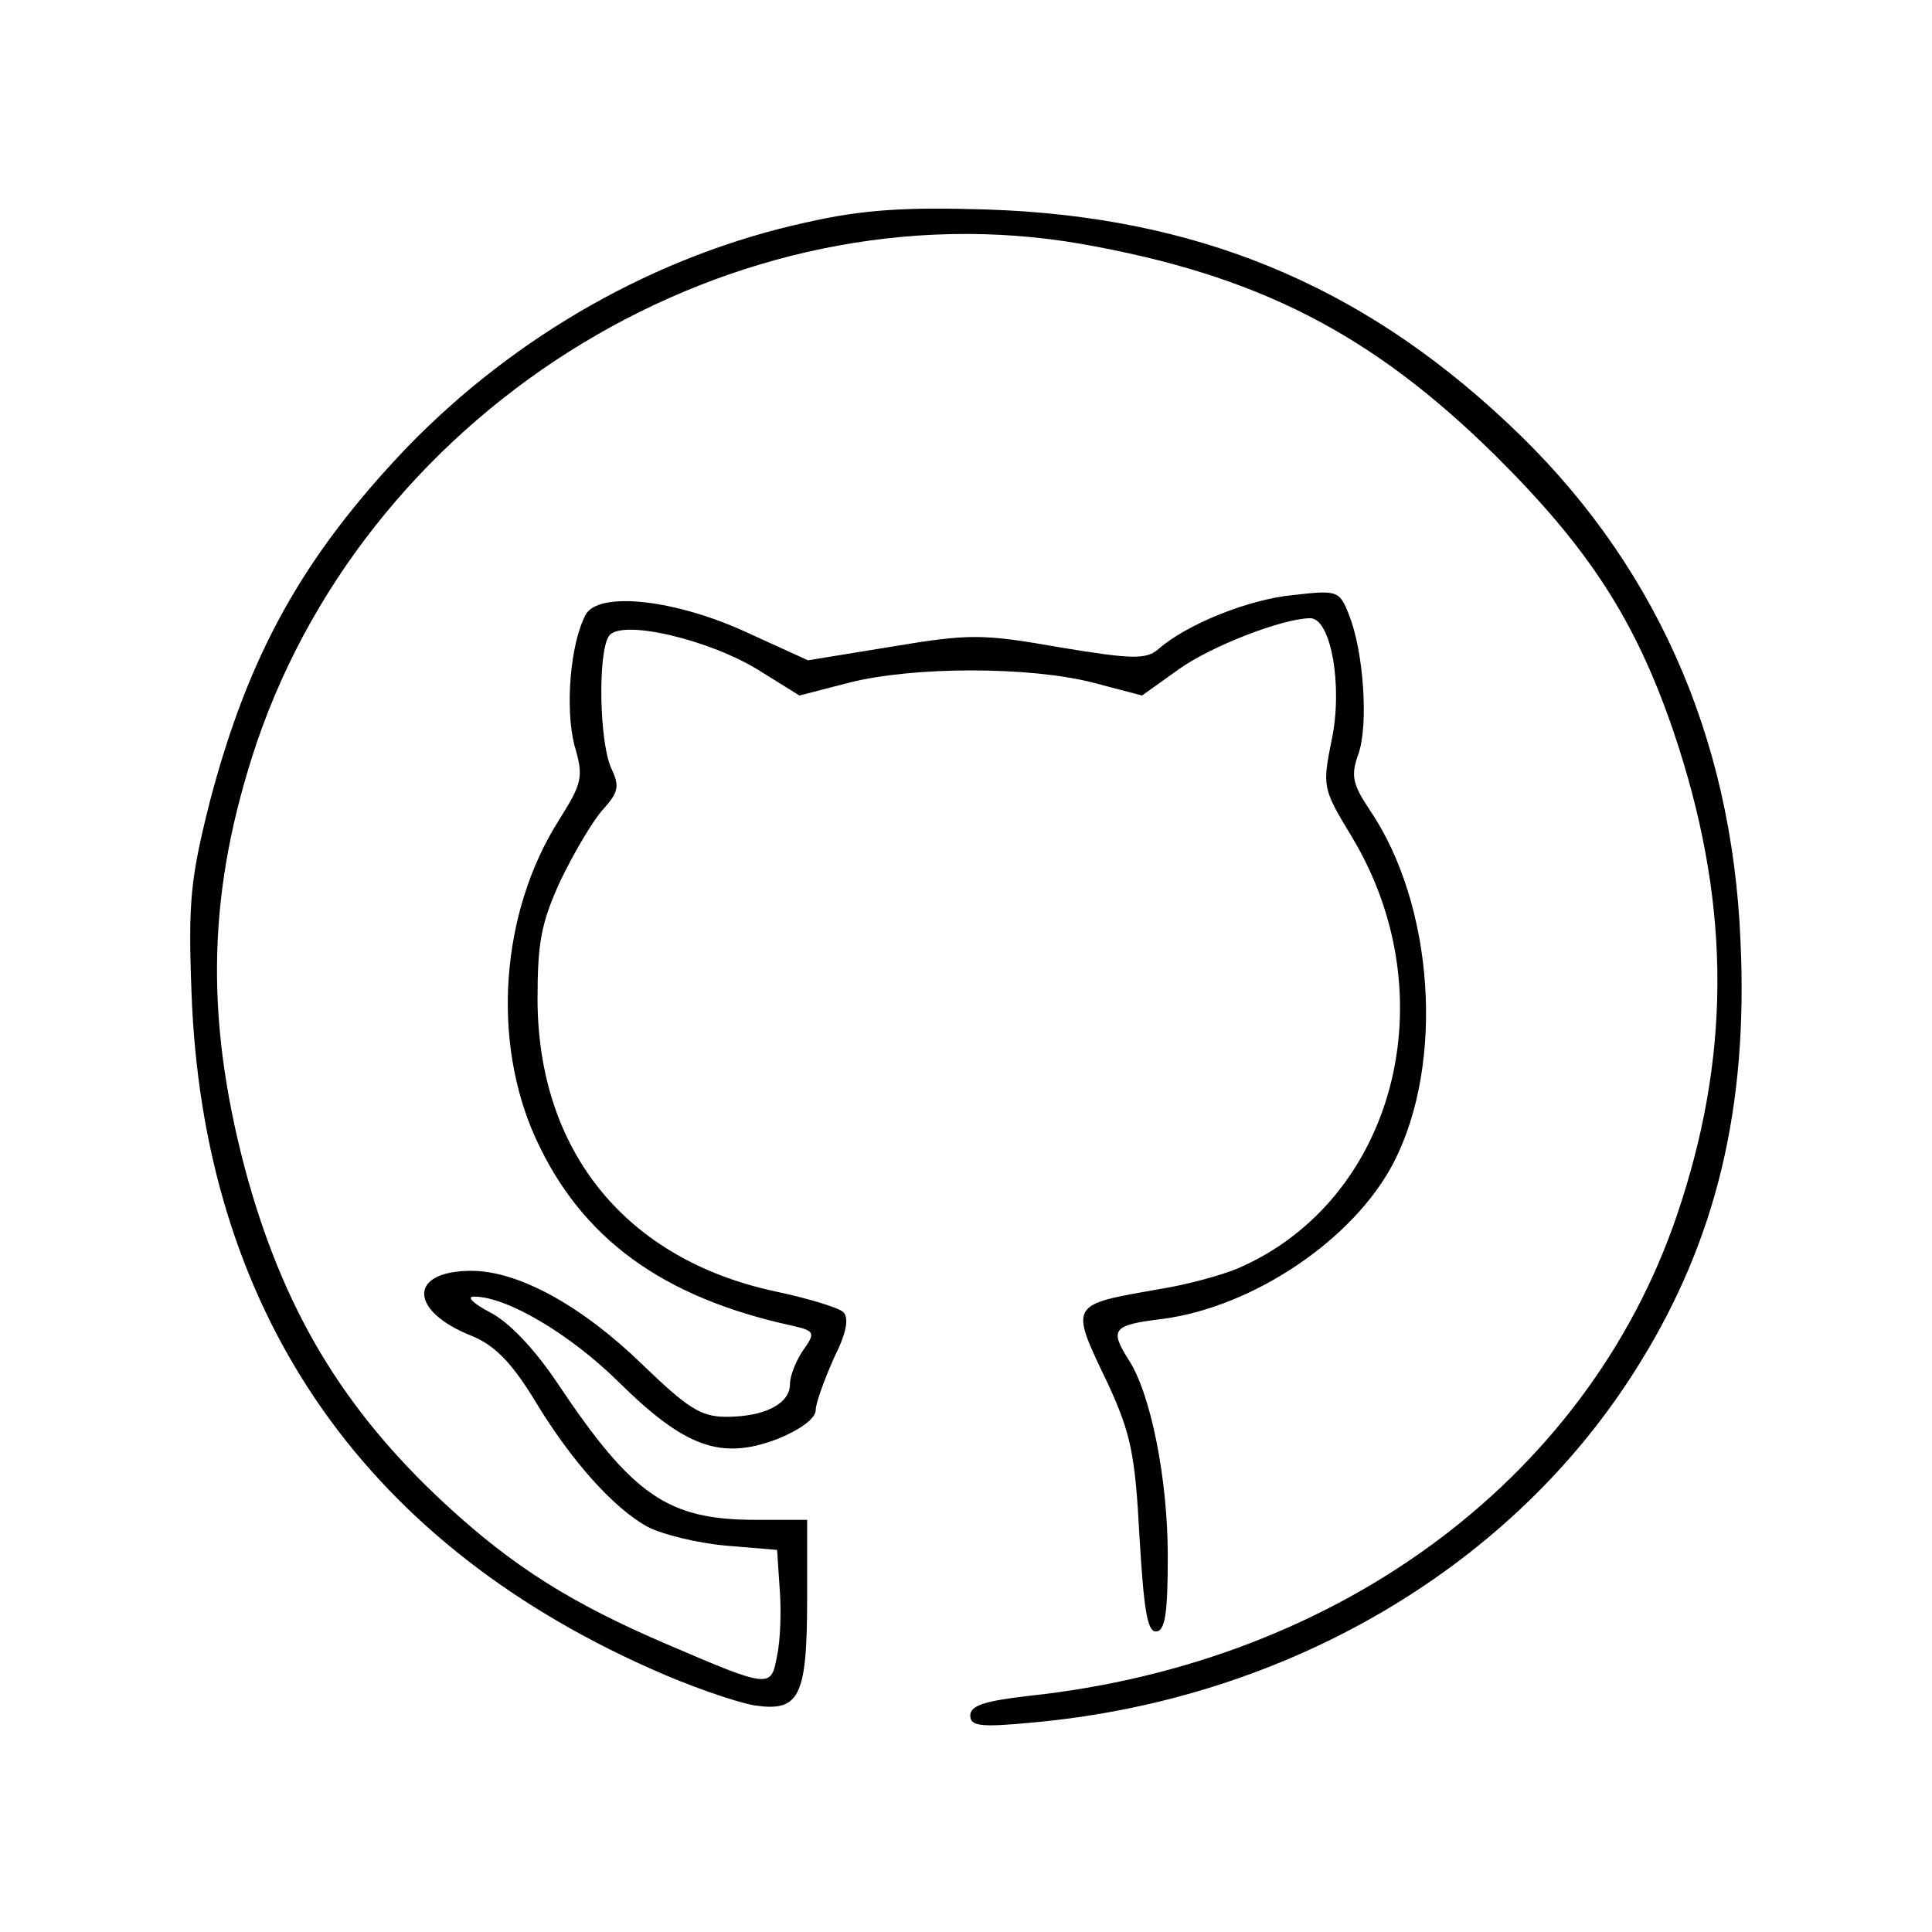 <?xml version="1.0" standalone="no"?>
<!DOCTYPE svg PUBLIC "-//W3C//DTD SVG 20010904//EN"
 "http://www.w3.org/TR/2001/REC-SVG-20010904/DTD/svg10.dtd">
<svg version="1.0" xmlns="http://www.w3.org/2000/svg"
 width="225pt" height="225pt" viewBox="0 0 225 225"
 preserveAspectRatio="xMidYMid meet">

<g transform="translate(0,225) scale(0.1,-0.1)"
fill="#000000" stroke="none">
<path d="M939 1991 c-174 -38 -338 -131 -465 -262 -122 -128 -185 -242 -230
-414 -22 -88 -25 -115 -21 -220 13 -367 195 -637 534 -788 44 -20 99 -39 121
-43 53 -8 62 9 62 125 l0 91 -60 0 c-102 0 -143 28 -230 158 -28 42 -58 73
-80 84 -19 10 -27 18 -18 18 38 0 111 -43 168 -99 77 -76 119 -92 185 -67 27
11 45 24 45 34 0 8 10 35 21 60 15 30 18 47 11 54 -5 5 -41 16 -79 24 -173 37
-276 162 -277 339 0 67 4 90 27 140 16 33 38 70 49 82 18 20 20 27 10 48 -14
30 -16 134 -3 154 13 21 119 -4 177 -41 l45 -28 58 15 c75 19 210 19 284 0
l57 -15 42 30 c37 27 122 60 154 60 24 0 38 -79 25 -141 -11 -55 -11 -57 23
-113 113 -187 50 -424 -132 -503 -19 -8 -59 -19 -90 -24 -108 -19 -107 -16
-61 -112 26 -57 31 -81 36 -176 5 -84 9 -111 19 -111 11 0 14 21 14 88 0 90
-20 190 -46 229 -22 35 -18 40 40 47 106 14 223 93 269 182 60 116 47 301 -28
411 -20 30 -22 40 -13 65 12 34 6 120 -11 162 -11 28 -13 29 -65 23 -52 -5
-124 -34 -157 -63 -14 -12 -30 -12 -114 2 -91 16 -106 16 -196 1 l-98 -16 -68
31 c-85 40 -176 50 -191 22 -18 -34 -24 -109 -13 -152 11 -37 9 -44 -18 -87
-68 -107 -79 -257 -27 -371 53 -116 147 -185 299 -218 26 -6 27 -8 12 -29 -8
-12 -15 -29 -15 -39 0 -23 -30 -38 -74 -38 -30 0 -45 10 -98 61 -70 68 -144
109 -199 109 -74 0 -73 -47 1 -76 26 -11 45 -30 71 -72 43 -72 93 -128 133
-150 17 -9 58 -19 91 -22 l60 -5 3 -45 c2 -24 1 -60 -3 -78 -7 -38 -7 -39
-128 13 -110 47 -179 90 -258 163 -120 111 -190 228 -234 392 -47 179 -43 325
14 495 135 396 557 651 960 581 205 -36 338 -104 482 -246 110 -109 164 -193
208 -322 65 -192 68 -365 9 -548 -100 -315 -393 -536 -760 -575 -51 -6 -68
-11 -68 -23 0 -12 11 -14 73 -8 298 27 562 183 707 419 89 144 126 298 117
491 -10 241 -102 445 -271 603 -173 163 -365 241 -606 249 -96 3 -145 0 -211
-15z"/>
</g>
</svg>
